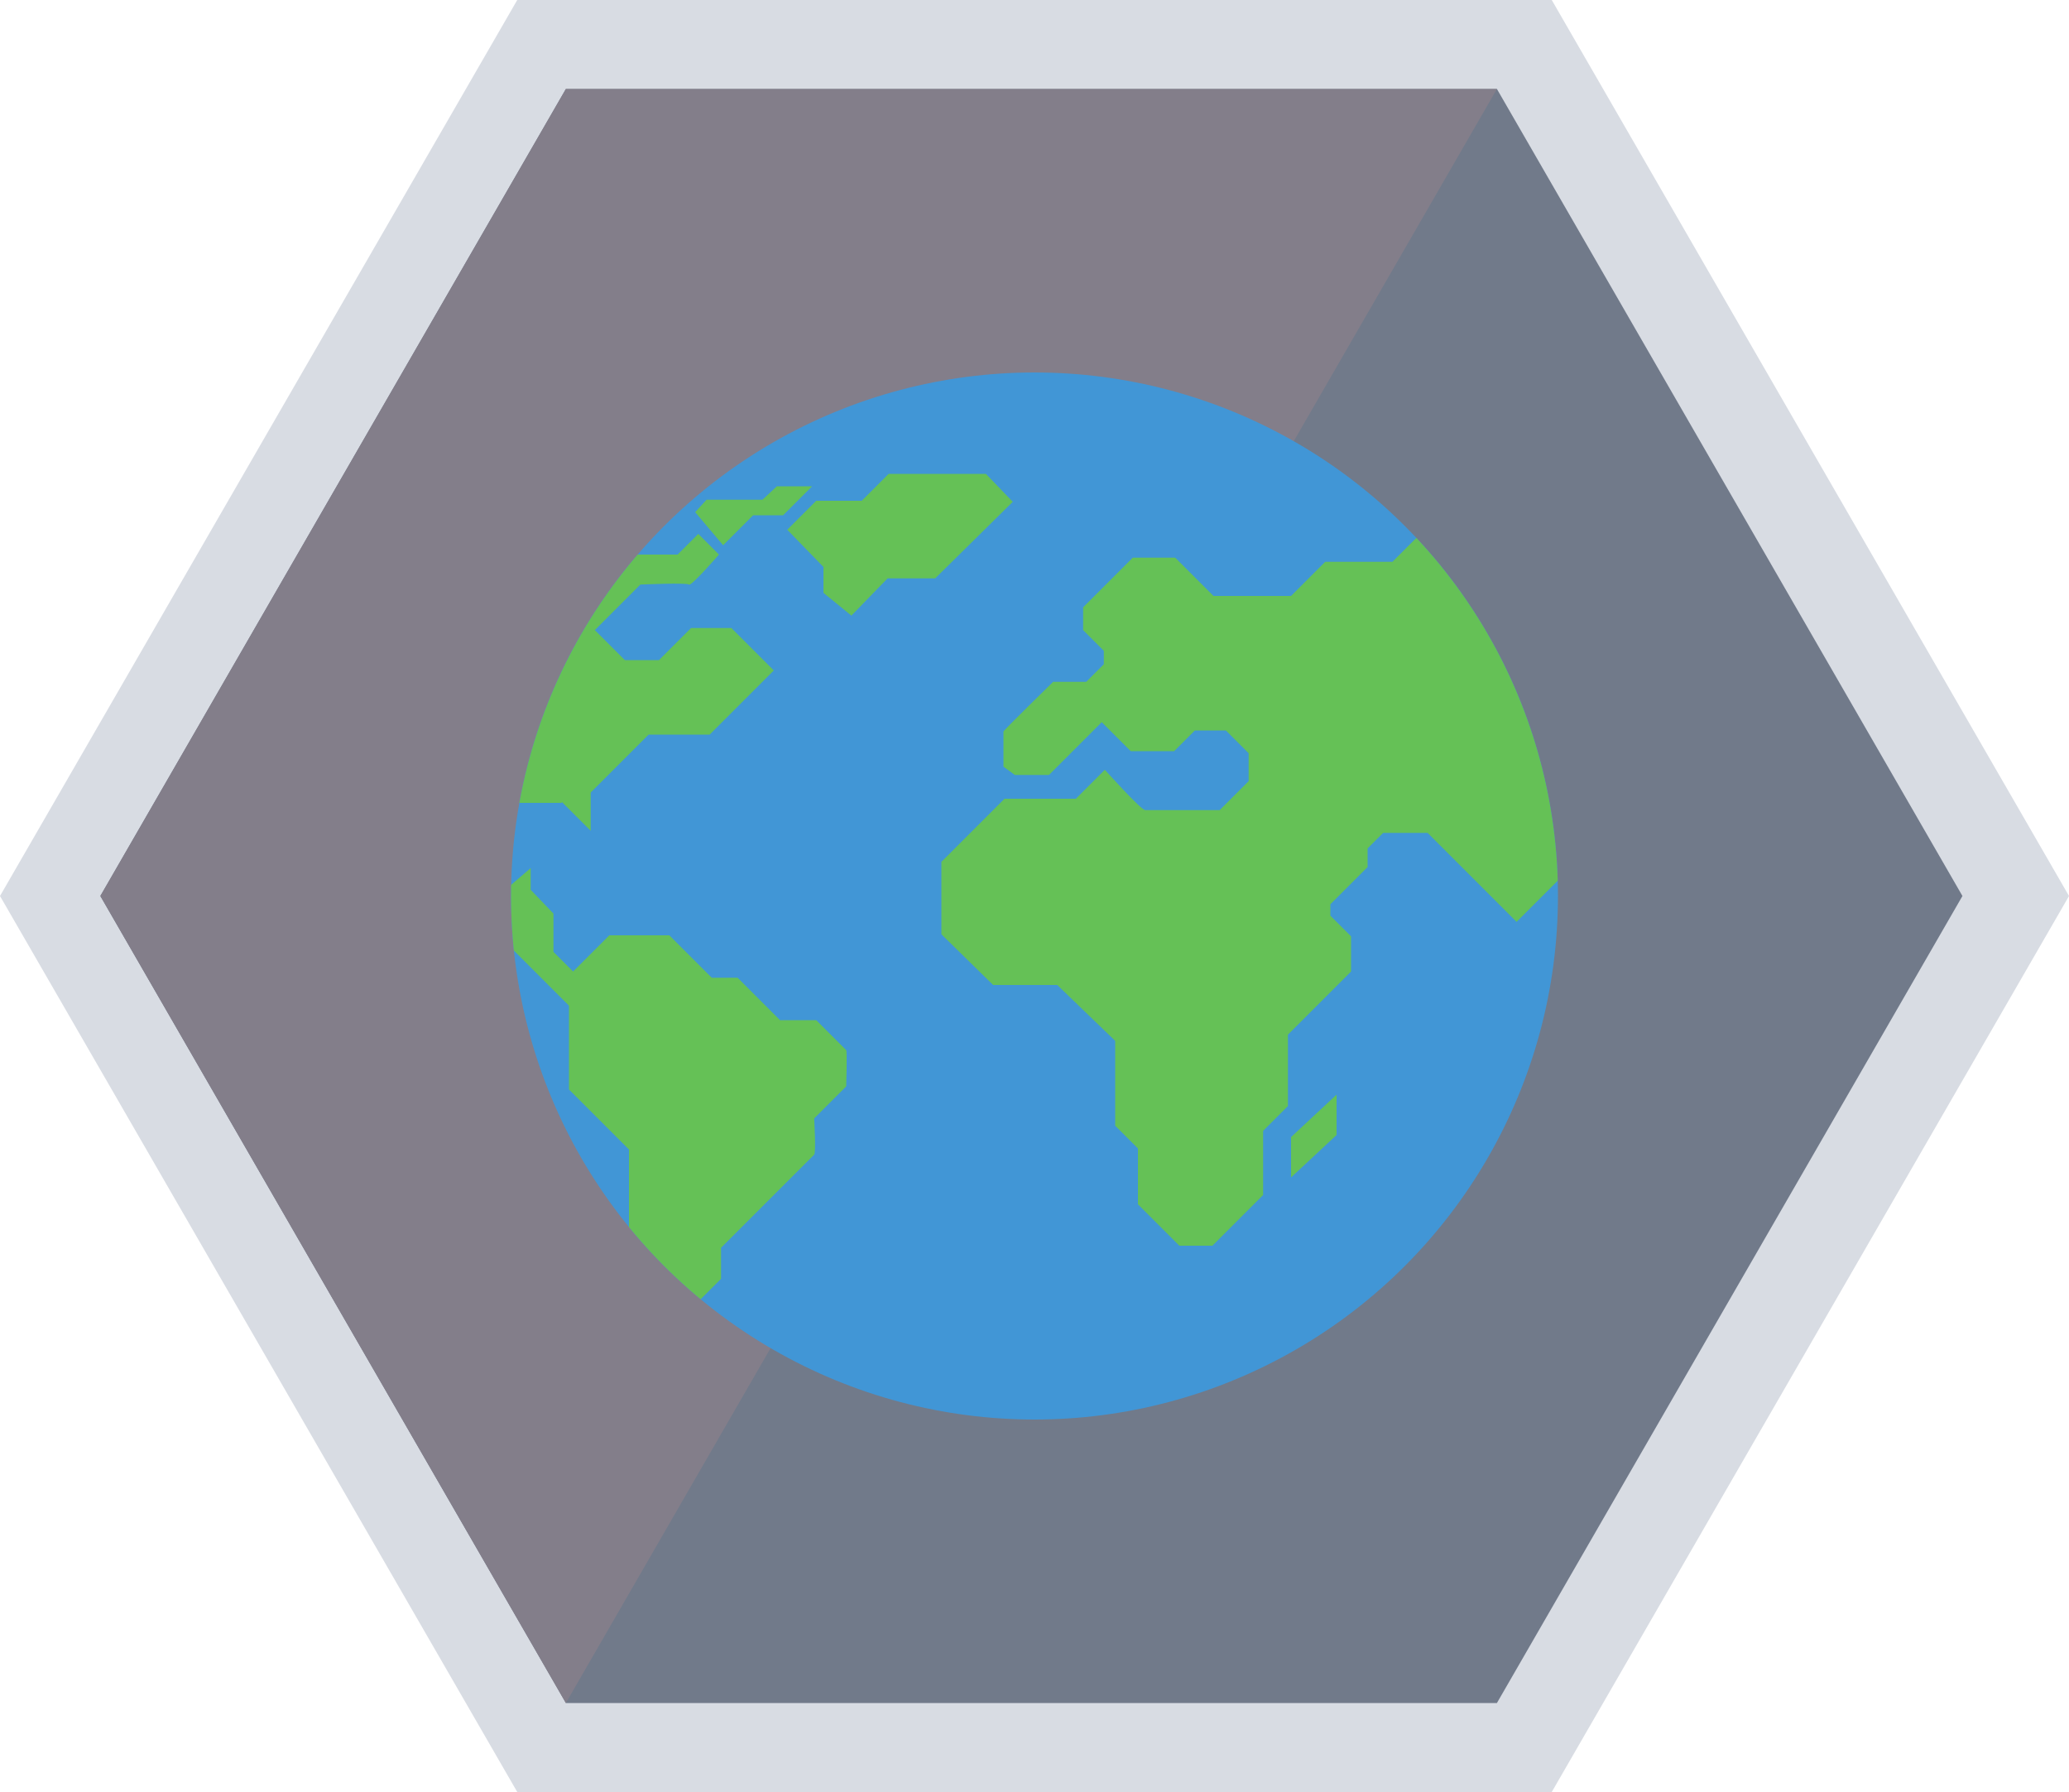 <?xml version="1.0" encoding="utf-8"?>
<!-- Generator: Adobe Illustrator 20.1.0, SVG Export Plug-In . SVG Version: 6.00 Build 0)  -->
<svg version="1.1" id="Layer_1" xmlns="http://www.w3.org/2000/svg" xmlns:xlink="http://www.w3.org/1999/xlink" x="0px" y="0px"
	 viewBox="0 0 200 173.2" style="enable-background:new 0 0 200 173.2;" xml:space="preserve">
<style type="text/css">
	.st0{fill:#D8DCE3;}
	.st1{fill:#717A8A;}
	.st2{fill:#837E8A;}
	.st3{fill:#4196D6;}
	.st4{clip-path:url(#SVGID_2_);fill:#65C156;}
</style>
<title>hex-marketer</title>
<polygon class="st0" points="50,173.2 0,86.6 50,0 150,0 200,86.6 150,173.2 "/>
<polygon class="st1" points="54.7,164.6 9.7,86.6 54.7,8.6 144.7,8.6 189.7,86.6 144.7,164.6 "/>
<polygon class="st2" points="144.7,8.6 54.7,8.6 9.7,86.6 54.7,164.6 "/>
<g>
	<circle class="st3" cx="100" cy="86.6" r="50.6"/>
	<g>
		<defs>
			<circle id="SVGID_1_" cx="100" cy="86.6" r="50.6"/>
		</defs>
		<clipPath id="SVGID_2_">
			<use xlink:href="#SVGID_1_"  style="overflow:visible;"/>
		</clipPath>
		<polygon class="st4" points="124.8,113.8 124.8,109.9 129.2,105.8 129.2,109.7 		"/>
		<polygon class="st4" points="82.3,59.5 85.8,55.9 90.4,55.9 97.9,48.5 95.3,45.8 85.9,45.8 83.3,48.4 78.9,48.4 76.1,51.2 
			79.6,54.8 79.6,57.3 		"/>
		<polygon class="st4" points="69.9,52.7 72.8,49.8 75.7,49.8 78.5,47 75.1,47 73.7,48.3 68.3,48.3 67.2,49.5 		"/>
		<path class="st4" d="M54.3,77.5l2.8,2.8v-3.7l5.6-5.6h5.9l6.2-6.2l-4.1-4.1h-3.9l-3.1,3.1h-3.3l-2.9-2.9l4.4-4.4
			c0,0,4.5-0.2,4.7,0c0.2,0.2,2.9-2.9,2.9-2.9l-2-2l-2,2h-7.5l-10.6,24H54.3z"/>
		<path class="st4" d="M51.3,83.9l-2.8,2.4v4.4l6.5,6.5v8.1l5.8,5.8v13.4l4,4l4.9-4.9v-3c0,0,8.8-8.8,9-9c0.2-0.2,0-3.5,0-3.5
			l3.1-3.1c0,0,0.1-3.4,0-3.5c-0.1-0.1-2.9-2.9-2.9-2.9h-3.5l-4.1-4.1h-2.5l-4.1-4.1h-5.8l-3.5,3.5l-1.9-1.9v-3.7L51.3,86V83.9z"/>
		<path class="st4" d="M102.2,95.2H96L91,90.3v-7l6.1-6.1h6.9l2.8-2.8c0,0,3.5,3.9,3.9,3.9s7.2,0,7.2,0l2.8-2.8v-2.7l-2.2-2.2h-3
			l-2,2h-4.2l-2.8-2.8l-5.1,5.1h-3.3L97,74.1c0,0,0-3.3,0-3.4c0-0.1,4.8-4.8,4.8-4.8h3.2l1.7-1.7v-1.3l-2-2v-2.2l4.8-4.8h4.1
			l3.7,3.7h7.5l3.3-3.3h6.5l3.9-3.9l19.9,19.9l-7,7v7l-4.8,4.8l-8.6-8.6h-4.3l-1.5,1.5v1.8l-3.6,3.6v1.1l2,2v3.4l-6.1,6.1v6.9
			l-2.4,2.4v6.2l-4.9,4.9h-3.2l-4-4V111l-2.2-2.2v-8.2L102.2,95.2z"/>
	</g>
</g>
</svg>
